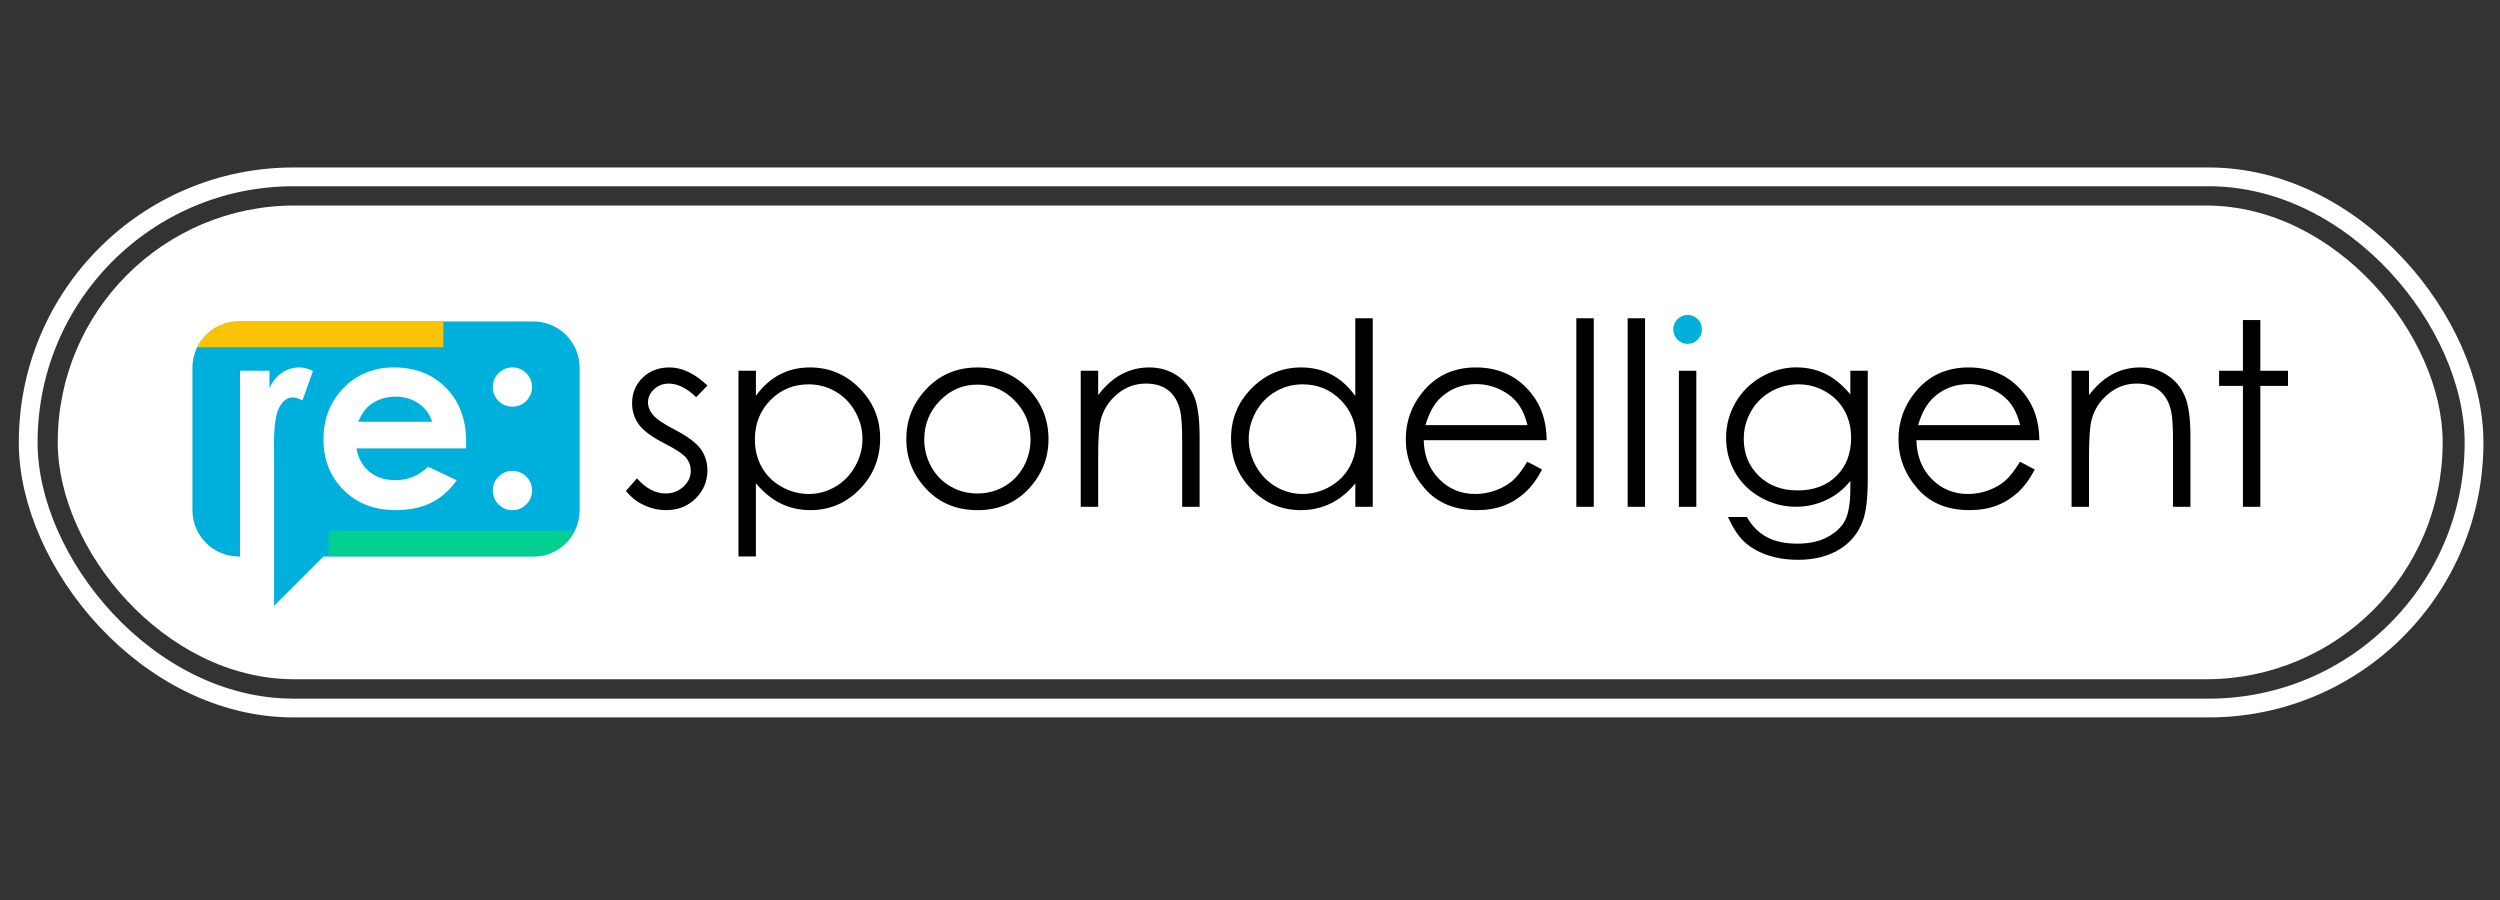 <?xml version="1.0" encoding="UTF-8" standalone="no"?>
<svg
   xmlns:dc="http://purl.org/dc/elements/1.1/"
   xmlns:cc="http://creativecommons.org/ns#"
   xmlns:rdf="http://www.w3.org/1999/02/22-rdf-syntax-ns#"
   xmlns:svg="http://www.w3.org/2000/svg"
   xmlns="http://www.w3.org/2000/svg"
   xmlns:sodipodi="http://sodipodi.sourceforge.net/DTD/sodipodi-0.dtd"
   xmlns:inkscape="http://www.inkscape.org/namespaces/inkscape"
   inkscape:export-ydpi="78.945183"
   inkscape:export-xdpi="78.945183"
   inkscape:export-filename="/Users/alex_zaugg/Desktop/LogoNew-Frame.png"
   sodipodi:docname="LogoNew-Frame.svg"
   inkscape:version="0.92.2 5c3e80d, 2017-08-06"
   id="svg8"
   version="1.1"
   viewBox="0 0 881.944 317.5"
   height="900pt"
   width="2500pt">
  <rect x="0" y="0" width="881.944" height="317.5" fill="#333333" stroke="none"/>
  <defs
     id="defs2" />
  <sodipodi:namedview
     inkscape:window-maximized="1"
     inkscape:window-y="1"
     inkscape:window-x="0"
     inkscape:window-height="855"
     inkscape:window-width="1440"
     units="pt"
     inkscape:pagecheckerboard="true"
     showgrid="false"
     inkscape:document-rotation="0"
     inkscape:current-layer="g186"
     inkscape:document-units="mm"
     inkscape:cy="394.53641"
     inkscape:cx="1392.0725"
     inkscape:zoom="0.3"
     inkscape:pageshadow="2"
     inkscape:pageopacity="0.0"
     borderopacity="1.0"
     bordercolor="#666666"
     pagecolor="#ffffff"
     id="base">
    <sodipodi:guide
       id="guide833"
       orientation="0,3333.333"
       position="0,317.5" />
    <sodipodi:guide
       inkscape:color="rgb(0,0,255)"
       inkscape:locked="false"
       inkscape:label=""
       id="guide835"
       orientation="-1,0"
       position="441,317.5" />
    <sodipodi:guide
       inkscape:color="rgb(0,0,255)"
       inkscape:locked="false"
       inkscape:label=""
       id="guide837"
       orientation="0,1"
       position="917.506,159" />
    <sodipodi:guide
       id="guide839"
       orientation="-1200,0"
       position="0.62,282.76" />
  </sodipodi:namedview>
  <g
     id="layer1"
     inkscape:groupmode="layer"
     inkscape:label="Layer 1">
    <rect
       ry="93.627"
       y="62.391"
       x="9.948"
       height="187.388"
       width="862.84"
       id="rect843"
       style="opacity:1;fill:none;fill-rule:evenodd;stroke:#ffffff;stroke-width:6.623;stroke-miterlimit:4;stroke-dasharray:none;stroke-dashoffset:0;stroke-opacity:1" />
    <rect
       style="opacity:1;fill:#ffffff;fill-opacity:1;fill-rule:evenodd;stroke:#ffffff;stroke-width:0.69;stroke-opacity:0"
       id="rect845"
       width="841.344"
       height="167.123"
       x="20.37"
       y="72.506"
       ry="83.502" />
    <g
       id="g186"
       transform="matrix(0.265,0,0,0.265,287.894,368.174)">
      <g
         id="g153"
         transform="matrix(2.535,0,0,2.535,-956.37,-1202.772)">
        <polygon
           id="polygon111"
           points="1114.05,121.11 1126.56,121.11 1126.56,94.48 1135.71,94.48 1135.71,121.11 1150.24,121.11 1150.24,129.05 1135.71,129.05 1135.71,192.55 1126.56,192.55 1126.56,129.05 1114.05,129.05 " />
        <path
           id="path113"
           d="m 1036.58,121.11 h 9.15 v 12.8 c 3.7,-4.89 7.78,-8.54 12.24,-10.94 4.48,-2.4 9.35,-3.61 14.62,-3.61 5.36,0 10.11,1.35 14.26,4.06 4.15,2.71 7.22,6.37 9.19,10.97 1.97,4.57 2.96,11.73 2.96,21.43 v 36.73 h -9.15 v -34.04 c 0,-8.21 -0.36,-13.7 -1.05,-16.46 -1.12,-4.71 -3.18,-8.25 -6.21,-10.65 -3.03,-2.38 -6.97,-3.57 -11.84,-3.57 -5.58,0 -10.58,1.84 -14.98,5.52 -4.42,3.65 -7.33,8.2 -8.72,13.63 -0.88,3.54 -1.32,10 -1.32,19.39 v 26.17 h -9.15 z"
           inkscape:connector-curvature="0" />
        <path
           id="path115"
           d="m 1009.48,168.87 7.76,4.08 c -2.55,4.95 -5.49,8.97 -8.83,12.02 -3.34,3.03 -7.08,5.36 -11.25,6.95 -4.19,1.59 -8.9,2.38 -14.17,2.38 -11.7,0 -20.83,-3.81 -27.42,-11.44 -6.59,-7.62 -9.89,-16.23 -9.89,-25.83 0,-9.04 2.8,-17.11 8.39,-24.17 7.06,-8.99 16.55,-13.5 28.41,-13.5 12.22,0 22,4.62 29.28,13.84 5.18,6.5 7.83,14.62 7.91,24.37 H 955.1 c 0.18,8.27 2.85,15.04 7.98,20.31 5.16,5.29 11.52,7.94 19.08,7.94 3.65,0 7.22,-0.63 10.67,-1.89 3.45,-1.25 6.39,-2.91 8.81,-5 2.41,-2.08 5.03,-5.42 7.84,-10.06 z m 0.09,-19.24 c -1.23,-4.91 -3.03,-8.81 -5.38,-11.75 -2.38,-2.94 -5.49,-5.29 -9.37,-7.08 -3.88,-1.79 -7.96,-2.69 -12.22,-2.69 -7.06,0 -13.12,2.24 -18.18,6.75 -3.72,3.3 -6.5,8.21 -8.41,14.78 h 53.56 z"
           inkscape:connector-curvature="0" />
        <path
           id="path117"
           d="m 920.4,121.11 h 9.15 v 56.86 c 0,10 -0.87,17.33 -2.62,21.97 -2.4,6.55 -6.57,11.59 -12.53,15.13 -5.94,3.54 -13.09,5.31 -21.43,5.31 -6.12,0 -11.62,-0.87 -16.5,-2.6 -4.87,-1.75 -8.83,-4.08 -11.91,-7.02 -3.05,-2.91 -5.87,-7.22 -8.45,-12.85 h 9.95 c 2.71,4.75 6.21,8.27 10.52,10.56 4.28,2.29 9.62,3.43 15.96,3.43 6.28,0 11.57,-1.17 15.87,-3.48 4.33,-2.33 7.4,-5.25 9.24,-8.75 1.84,-3.52 2.76,-9.19 2.76,-17.06 v -3.68 c -3.45,4.37 -7.69,7.74 -12.69,10.07 -4.98,2.35 -10.29,3.52 -15.9,3.52 -6.57,0 -12.73,-1.64 -18.52,-4.89 -5.78,-3.25 -10.25,-7.65 -13.41,-13.14 -3.16,-5.52 -4.73,-11.57 -4.73,-18.16 0,-6.61 1.64,-12.76 4.93,-18.48 3.27,-5.69 7.83,-10.22 13.63,-13.54 5.81,-3.32 11.93,-4.98 18.36,-4.98 5.34,0 10.34,1.1 14.96,3.27 4.62,2.17 9.08,5.81 13.36,10.9 z m -27.16,7.13 c -5.2,0 -10.05,1.25 -14.51,3.77 -4.46,2.51 -7.96,5.99 -10.49,10.43 -2.53,4.44 -3.81,9.24 -3.81,14.42 0,7.83 2.62,14.28 7.87,19.42 5.25,5.11 12.06,7.67 20.41,7.67 8.45,0 15.25,-2.53 20.38,-7.6 5.13,-5.09 7.71,-11.75 7.71,-20.02 0,-5.38 -1.19,-10.18 -3.54,-14.39 -2.35,-4.21 -5.72,-7.55 -10.05,-10 -4.32,-2.46 -8.99,-3.7 -13.97,-3.7 z"
           inkscape:connector-curvature="0" />
        <polygon
           id="polygon119"
           points="839.52,192.55 830.37,192.55 830.37,121.11 839.52,121.11 " />
        <path
           id="path121"
           d="m 834.93,91.79 c 2.08,0 3.86,0.74 5.33,2.24 1.48,1.48 2.22,3.3 2.22,5.38 0,2.06 -0.74,3.86 -2.22,5.34 -1.48,1.5 -3.25,2.24 -5.33,2.24 -2.06,0 -3.81,-0.74 -5.29,-2.24 -1.48,-1.48 -2.22,-3.28 -2.22,-5.34 0,-2.08 0.74,-3.9 2.22,-5.38 1.47,-1.5 3.22,-2.24 5.29,-2.24 z"
           class="st1"
           inkscape:connector-curvature="0"
           style="fill:#00b0dc" />
        <polygon
           id="polygon123"
           points="812.59,192.55 803.45,192.55 803.45,93.54 812.59,93.54 " />
        <polygon
           id="polygon125"
           points="785.66,192.55 776.52,192.55 776.52,93.54 785.66,93.54 " />
        <path
           id="path127"
           d="m 750.75,168.87 7.76,4.08 c -2.55,4.95 -5.49,8.97 -8.83,12.02 -3.34,3.03 -7.08,5.36 -11.25,6.95 -4.19,1.59 -8.9,2.38 -14.17,2.38 -11.7,0 -20.83,-3.81 -27.42,-11.44 -6.59,-7.62 -9.89,-16.23 -9.89,-25.83 0,-9.04 2.8,-17.11 8.39,-24.17 7.06,-8.99 16.55,-13.5 28.41,-13.5 12.22,0 21.99,4.62 29.28,13.84 5.18,6.5 7.83,14.62 7.91,24.37 h -64.57 c 0.18,8.27 2.85,15.04 7.98,20.31 5.16,5.29 11.52,7.94 19.08,7.94 3.65,0 7.22,-0.63 10.67,-1.89 3.45,-1.25 6.39,-2.91 8.81,-5 2.42,-2.08 5.04,-5.42 7.84,-10.06 z m 0.09,-19.24 c -1.23,-4.91 -3.03,-8.81 -5.38,-11.75 -2.38,-2.94 -5.49,-5.29 -9.37,-7.08 -3.88,-1.79 -7.96,-2.69 -12.22,-2.69 -7.06,0 -13.12,2.24 -18.18,6.75 -3.72,3.3 -6.5,8.21 -8.41,14.78 h 53.56 z"
           inkscape:connector-curvature="0" />
        <path
           id="path129"
           d="m 669.59,93.54 v 99.01 h -9.15 v -12.29 c -3.86,4.69 -8.16,8.21 -12.96,10.54 -4.78,2.33 -10.02,3.5 -15.7,3.5 -10.09,0 -18.72,-3.65 -25.88,-10.97 -7.15,-7.33 -10.72,-16.21 -10.72,-26.7 0,-10.25 3.61,-19.04 10.83,-26.32 7.2,-7.29 15.87,-10.94 26.03,-10.94 5.85,0 11.14,1.26 15.9,3.75 4.73,2.49 8.9,6.23 12.49,11.23 V 93.54 Z m -36.82,34.7 c -5.11,0 -9.84,1.25 -14.15,3.77 -4.33,2.49 -7.76,6.01 -10.32,10.54 -2.55,4.53 -3.83,9.33 -3.83,14.39 0,5 1.28,9.8 3.86,14.37 2.58,4.57 6.03,8.14 10.38,10.67 4.35,2.55 9.01,3.83 13.99,3.83 5,0 9.78,-1.26 14.26,-3.79 4.51,-2.53 7.96,-5.94 10.38,-10.27 2.42,-4.3 3.63,-9.17 3.63,-14.57 0,-8.23 -2.71,-15.11 -8.16,-20.65 -5.42,-5.53 -12.1,-8.29 -20.04,-8.29 z"
           inkscape:connector-curvature="0" />
        <path
           id="path131"
           d="m 516.25,121.11 h 9.15 v 12.8 c 3.7,-4.89 7.78,-8.54 12.24,-10.94 4.48,-2.4 9.35,-3.61 14.62,-3.61 5.36,0 10.11,1.35 14.26,4.06 4.15,2.71 7.22,6.37 9.19,10.97 1.97,4.57 2.96,11.73 2.96,21.43 v 36.73 h -9.15 v -34.04 c 0,-8.21 -0.36,-13.7 -1.05,-16.46 -1.12,-4.71 -3.18,-8.25 -6.21,-10.65 -3.03,-2.38 -6.97,-3.57 -11.84,-3.57 -5.58,0 -10.58,1.84 -14.98,5.52 -4.42,3.65 -7.33,8.2 -8.72,13.63 -0.88,3.54 -1.32,10 -1.32,19.39 v 26.17 h -9.15 z"
           inkscape:connector-curvature="0" />
        <path
           id="path133"
           d="m 462.03,119.37 c 11.01,0 20.16,3.97 27.4,11.93 6.59,7.24 9.89,15.83 9.89,25.74 0,9.95 -3.48,18.65 -10.45,26.1 -6.95,7.44 -15.92,11.17 -26.84,11.17 -10.99,0 -19.98,-3.72 -26.93,-11.17 -6.97,-7.44 -10.45,-16.14 -10.45,-26.1 0,-9.87 3.3,-18.43 9.89,-25.67 7.25,-8.01 16.42,-12 27.49,-12 z m -0.04,9.01 c -7.65,0 -14.19,2.8 -19.69,8.43 -5.49,5.63 -8.23,12.44 -8.23,20.43 0,5.13 1.26,9.93 3.74,14.39 2.51,4.44 5.9,7.87 10.16,10.29 4.24,2.42 8.92,3.63 14.01,3.63 5.09,0 9.78,-1.21 14.01,-3.63 4.26,-2.42 7.65,-5.85 10.16,-10.29 2.49,-4.46 3.74,-9.26 3.74,-14.39 0,-7.98 -2.76,-14.8 -8.27,-20.43 -5.48,-5.63 -12.03,-8.43 -19.63,-8.43 z"
           inkscape:connector-curvature="0" />
        <path
           id="path135"
           d="m 336.52,121.11 h 9.15 v 13.14 c 3.63,-5 7.8,-8.72 12.53,-11.19 4.73,-2.47 10,-3.7 15.83,-3.7 10.16,0 18.83,3.65 26.05,10.94 7.22,7.29 10.83,16.08 10.83,26.32 0,10.49 -3.59,19.37 -10.74,26.7 -7.15,7.31 -15.79,10.97 -25.9,10.97 -5.67,0 -10.9,-1.19 -15.67,-3.54 -4.78,-2.38 -9.08,-5.9 -12.94,-10.58 v 38.47 h -9.15 v -97.53 z m 36.84,7.13 c -7.96,0 -14.64,2.76 -20.07,8.3 -5.45,5.54 -8.16,12.42 -8.16,20.65 0,5.4 1.21,10.27 3.63,14.57 2.42,4.33 5.9,7.73 10.4,10.27 4.53,2.53 9.31,3.79 14.31,3.79 4.93,0 9.57,-1.28 13.92,-3.83 4.35,-2.53 7.8,-6.1 10.38,-10.67 2.58,-4.57 3.86,-9.37 3.86,-14.37 0,-5.07 -1.28,-9.86 -3.83,-14.39 -2.56,-4.53 -5.99,-8.05 -10.31,-10.54 -4.31,-2.52 -9.05,-3.78 -14.13,-3.78 z"
           inkscape:connector-curvature="0" />
        <path
           id="path137"
           d="m 320.22,128.87 -5.92,6.1 c -4.91,-4.75 -9.73,-7.13 -14.42,-7.13 -2.98,0 -5.54,0.99 -7.67,2.96 -2.13,1.95 -3.21,4.26 -3.21,6.88 0,2.31 0.87,4.53 2.62,6.61 1.75,2.15 5.45,4.66 11.05,7.56 6.81,3.52 11.46,6.95 13.92,10.22 2.4,3.32 3.61,7.06 3.61,11.21 0,5.87 -2.06,10.83 -6.19,14.91 -4.13,4.06 -9.28,6.1 -15.47,6.1 -4.12,0 -8.05,-0.9 -11.82,-2.69 -3.74,-1.79 -6.84,-4.26 -9.3,-7.42 l 5.79,-6.57 c 4.69,5.29 9.69,7.94 14.95,7.94 3.68,0 6.82,-1.19 9.42,-3.54 2.58,-2.36 3.88,-5.14 3.88,-8.32 0,-2.62 -0.85,-4.96 -2.56,-7.02 -1.73,-2.02 -5.58,-4.55 -11.59,-7.6 -6.46,-3.32 -10.85,-6.59 -13.16,-9.82 -2.33,-3.23 -3.5,-6.91 -3.5,-11.05 0,-5.4 1.86,-9.89 5.56,-13.48 3.72,-3.57 8.41,-5.36 14.08,-5.36 6.61,0.01 13.25,3.17 19.93,9.51 z"
           inkscape:connector-curvature="0" />
        <path
           id="path139"
           d="M 228.75,95.21 H 185.31 117.53 74.1 c -13.44,0 -24.34,10.9 -24.34,24.34 v 74.77 c 0,13.44 10.9,24.34 24.34,24.34 h 18.54 v 0 25.91 l 24.9,-24.9 1.01,-1.01 v 0 h 66.77 43.44 c 13.44,0 24.34,-10.9 24.34,-24.34 V 119.55 C 253.09,106.1 242.19,95.21 228.75,95.21 Z"
           class="st1"
           inkscape:connector-curvature="0"
           style="fill:#00b0dc" />
        <path
           id="path141"
           d="m 107.53,136.68 c -2.09,-1.05 -3.81,-1.57 -5.16,-1.57 -2.74,0 -5.07,1.7 -6.95,5.11 -1.91,3.41 -2.85,10.09 -2.85,20.04 l 0.07,3.47 v 55.78 H 74.75 v -98.4 h 15.47 v 9.08 c 1.66,-3.54 3.86,-6.23 6.59,-8.07 2.76,-1.84 5.76,-2.76 9.01,-2.76 2.31,0 4.73,0.6 7.26,1.84 z"
           class="st2"
           inkscape:connector-curvature="0"
           style="clip-rule:evenodd;fill:#ffffff;fill-rule:evenodd" />
        <path
           id="path143"
           d="m 175.62,147.89 h -38.88 c 2.02,-4.33 4.22,-7.35 6.57,-9.06 3.79,-2.76 8.16,-4.13 13.16,-4.13 4.62,0 8.66,1.21 12.15,3.65 3.48,2.45 5.81,5.63 7,9.54 z m 17.89,10.6 c 0,-11.77 -3.52,-21.21 -10.56,-28.39 -7.04,-7.15 -16.19,-10.74 -27.42,-10.74 -10.6,0 -19.39,3.59 -26.41,10.79 -7.02,7.17 -10.54,16.21 -10.54,27.08 0,10.6 3.52,19.44 10.54,26.48 7.02,7.06 16.12,10.58 27.29,10.58 7.2,0 13.41,-1.28 18.65,-3.83 5.23,-2.58 9.73,-6.53 13.48,-11.86 l -15.02,-7.11 c -4.8,4.71 -10.52,7.06 -17.2,7.06 -5.56,0 -10.16,-1.5 -13.74,-4.51 -3.59,-3.03 -5.81,-7.08 -6.64,-12.17 h 57.51 z"
           class="st2"
           inkscape:connector-curvature="0"
           style="clip-rule:evenodd;fill:#ffffff;fill-rule:evenodd" />
        <path
           id="path145"
           d="m 225.1,191.27 c -2.02,2.02 -4.44,3.03 -7.29,3.03 -2.85,0 -5.27,-1.01 -7.29,-3.03 -2,-2.02 -3.01,-4.44 -3.01,-7.31 0,-2.85 1.01,-5.27 3.01,-7.27 2.02,-1.99 4.44,-2.98 7.29,-2.98 2.85,0 5.27,0.99 7.29,2.98 2,2 3.01,4.42 3.01,7.27 0,2.87 -1.01,5.29 -3.01,7.31 z"
           class="st2"
           inkscape:connector-curvature="0"
           style="clip-rule:evenodd;fill:#ffffff;fill-rule:evenodd" />
        <path
           id="path147"
           d="m 225.1,136.92 c -2.02,2.02 -4.44,3.03 -7.29,3.03 -2.85,0 -5.27,-0.99 -7.29,-2.98 -2,-1.99 -3.01,-4.42 -3.01,-7.29 0,-2.85 1.01,-5.27 3.01,-7.29 2.02,-2.02 4.44,-3.03 7.29,-3.03 2.85,0 5.27,1.01 7.29,3.03 2,2.02 3.01,4.44 3.01,7.29 0,2.82 -1.01,5.22 -3.01,7.24 z"
           class="st2"
           inkscape:connector-curvature="0"
           style="clip-rule:evenodd;fill:#ffffff;fill-rule:evenodd" />
        <path
           id="path149"
           d="M 181.55,95.21 H 117.54 74.1 c -9.56,0 -17.82,5.51 -21.8,13.53 h 129.25 z"
           class="st3"
           inkscape:connector-curvature="0"
           style="fill:#fac405" />
        <path
           id="path151"
           d="m 121.31,205.12 v 13.34 h 110.45 c 8.26,-1.02 15.24,-6.18 18.79,-13.34 z"
           class="st4"
           inkscape:connector-curvature="0"
           style="fill:#03d090" />
      </g>
    </g>
  </g>
  <style
     id="style107"
     type="text/css">
	.st0{fill:#FFFFFF;}
	.st1{fill:#00B0DC;}
	.st2{fill-rule:evenodd;clip-rule:evenodd;fill:#FFFFFF;}
	.st3{fill:#FAC405;}
	.st4{fill:#03D090;}
</style>
</svg>
